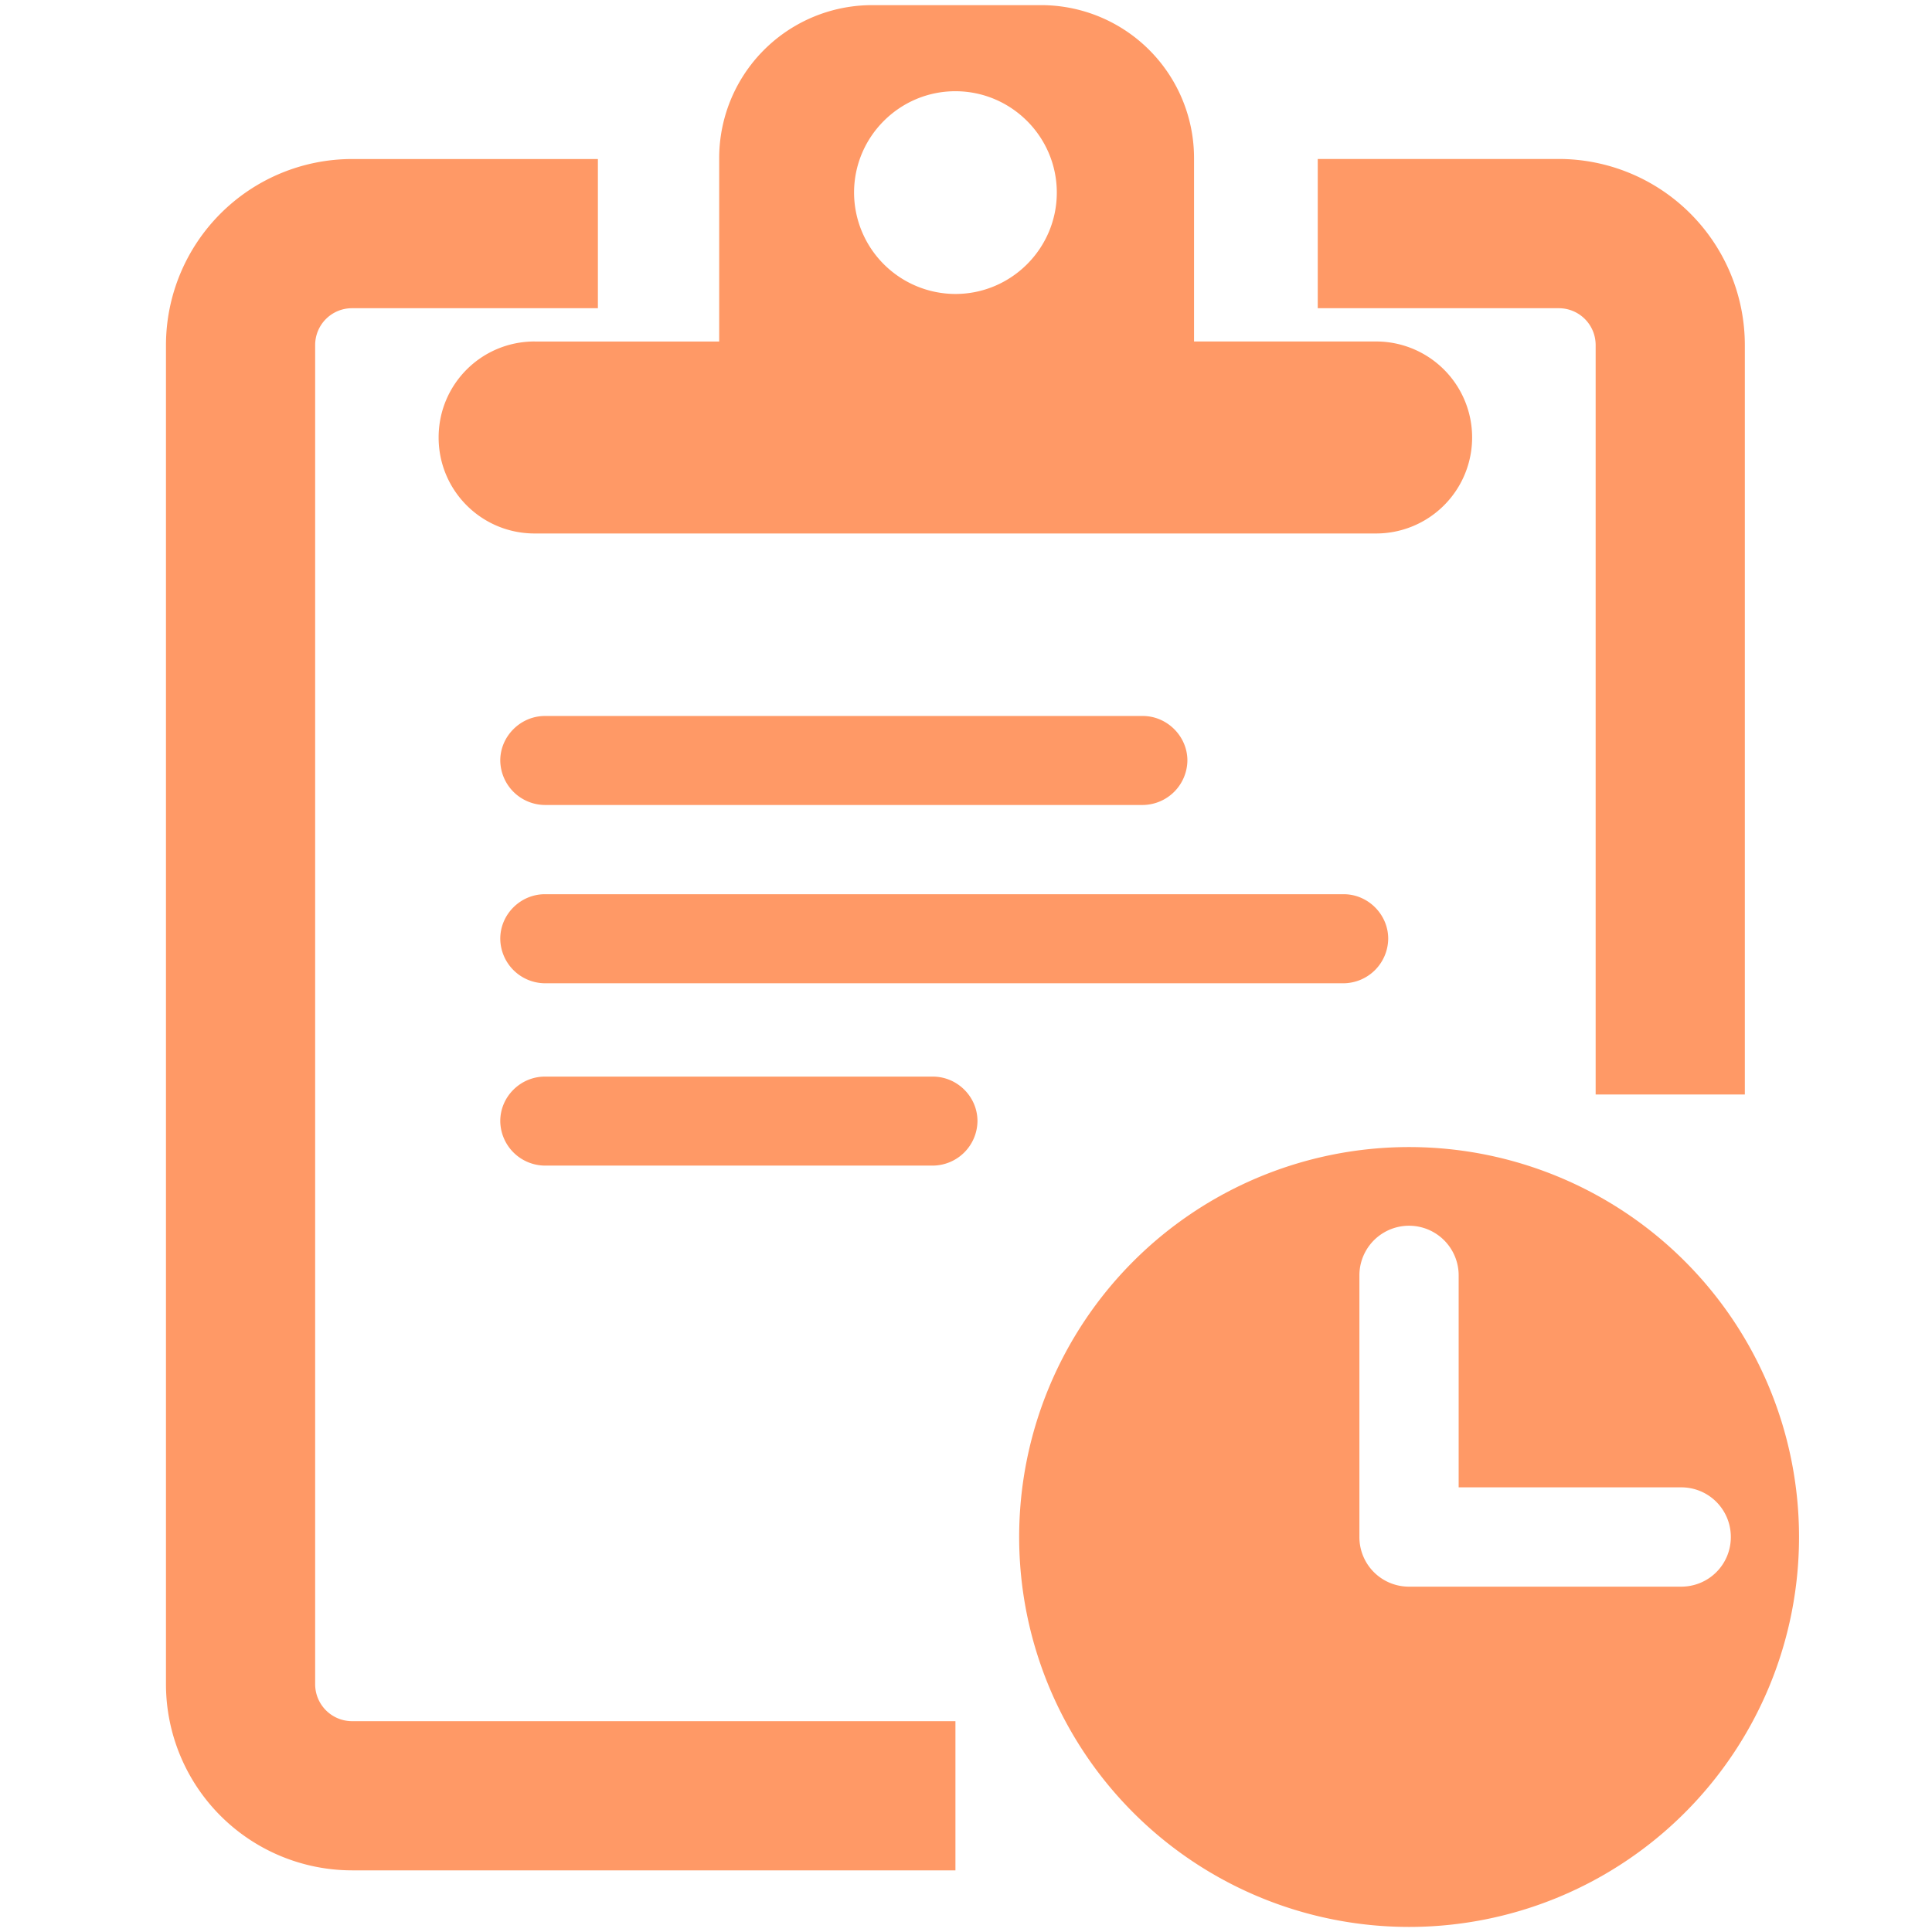 <?xml version="1.0" standalone="no"?><!DOCTYPE svg PUBLIC "-//W3C//DTD SVG 1.1//EN" "http://www.w3.org/Graphics/SVG/1.1/DTD/svg11.dtd"><svg class="icon" width="200px" height="200.00px" viewBox="0 0 1024 1024" version="1.1" xmlns="http://www.w3.org/2000/svg"><path d="M283.36 180.992c-28.16 0-50.88 22.656-50.88 50.88 0 28.16 22.72 50.88 50.88 50.88h446.016a50.88 50.88 0 0 0 0-101.76h-96.512V83.84A81.088 81.088 0 0 0 551.776 2.72h-89.504a81.088 81.088 0 0 0-81.088 81.12v97.184H283.36v-0.032z m223.008-132.64c29.6 0 53.76 24.096 53.76 53.728 0 29.6-24.128 53.728-53.76 53.728a53.824 53.824 0 0 1-53.696-53.728c0-29.632 24.128-53.728 53.696-53.728z m240.48 559.616a206.656 206.656 0 1 0 0 413.344 206.656 206.656 0 0 0 0-413.344z m144.192 232.992h-144.192a26.24 26.24 0 0 1-26.336-26.304v-138.688a26.272 26.272 0 1 1 52.608 0v112.352h117.92c14.624 0 26.336 11.744 26.336 26.336s-11.712 26.304-26.336 26.304zM167.04 892.736V182.848a19.52 19.52 0 0 1 19.488-19.488h130.368V84.288H186.56a98.72 98.72 0 0 0-98.592 98.592v709.888a98.72 98.72 0 0 0 98.592 98.56h319.84v-79.072H186.56a19.584 19.584 0 0 1-19.52-19.52zM845.728 182.848v397.248H924.8V182.848a98.688 98.688 0 0 0-98.528-98.592h-127.84v79.104h127.84a19.52 19.52 0 0 1 19.456 19.488zM288.8 617.792a23.84 23.84 0 0 1-23.648-23.584c0-12.992 10.752-23.584 23.648-23.584h205.632c12.896 0 23.648 10.592 23.648 23.584a23.84 23.84 0 0 1-23.648 23.584H288.8z m0-96.64a23.84 23.84 0 0 1-23.648-23.616c0-12.96 10.752-23.584 23.648-23.584h423.392c12.832 0 23.584 10.656 23.584 23.584a23.872 23.872 0 0 1-23.584 23.616H288.8z m0-94.496a23.84 23.84 0 0 1-23.648-23.584c0-12.864 10.752-23.584 23.648-23.584h316.928c12.832 0 23.616 10.72 23.616 23.584a23.872 23.872 0 0 1-23.616 23.584H288.8z" fill="#FF9966" /></svg>